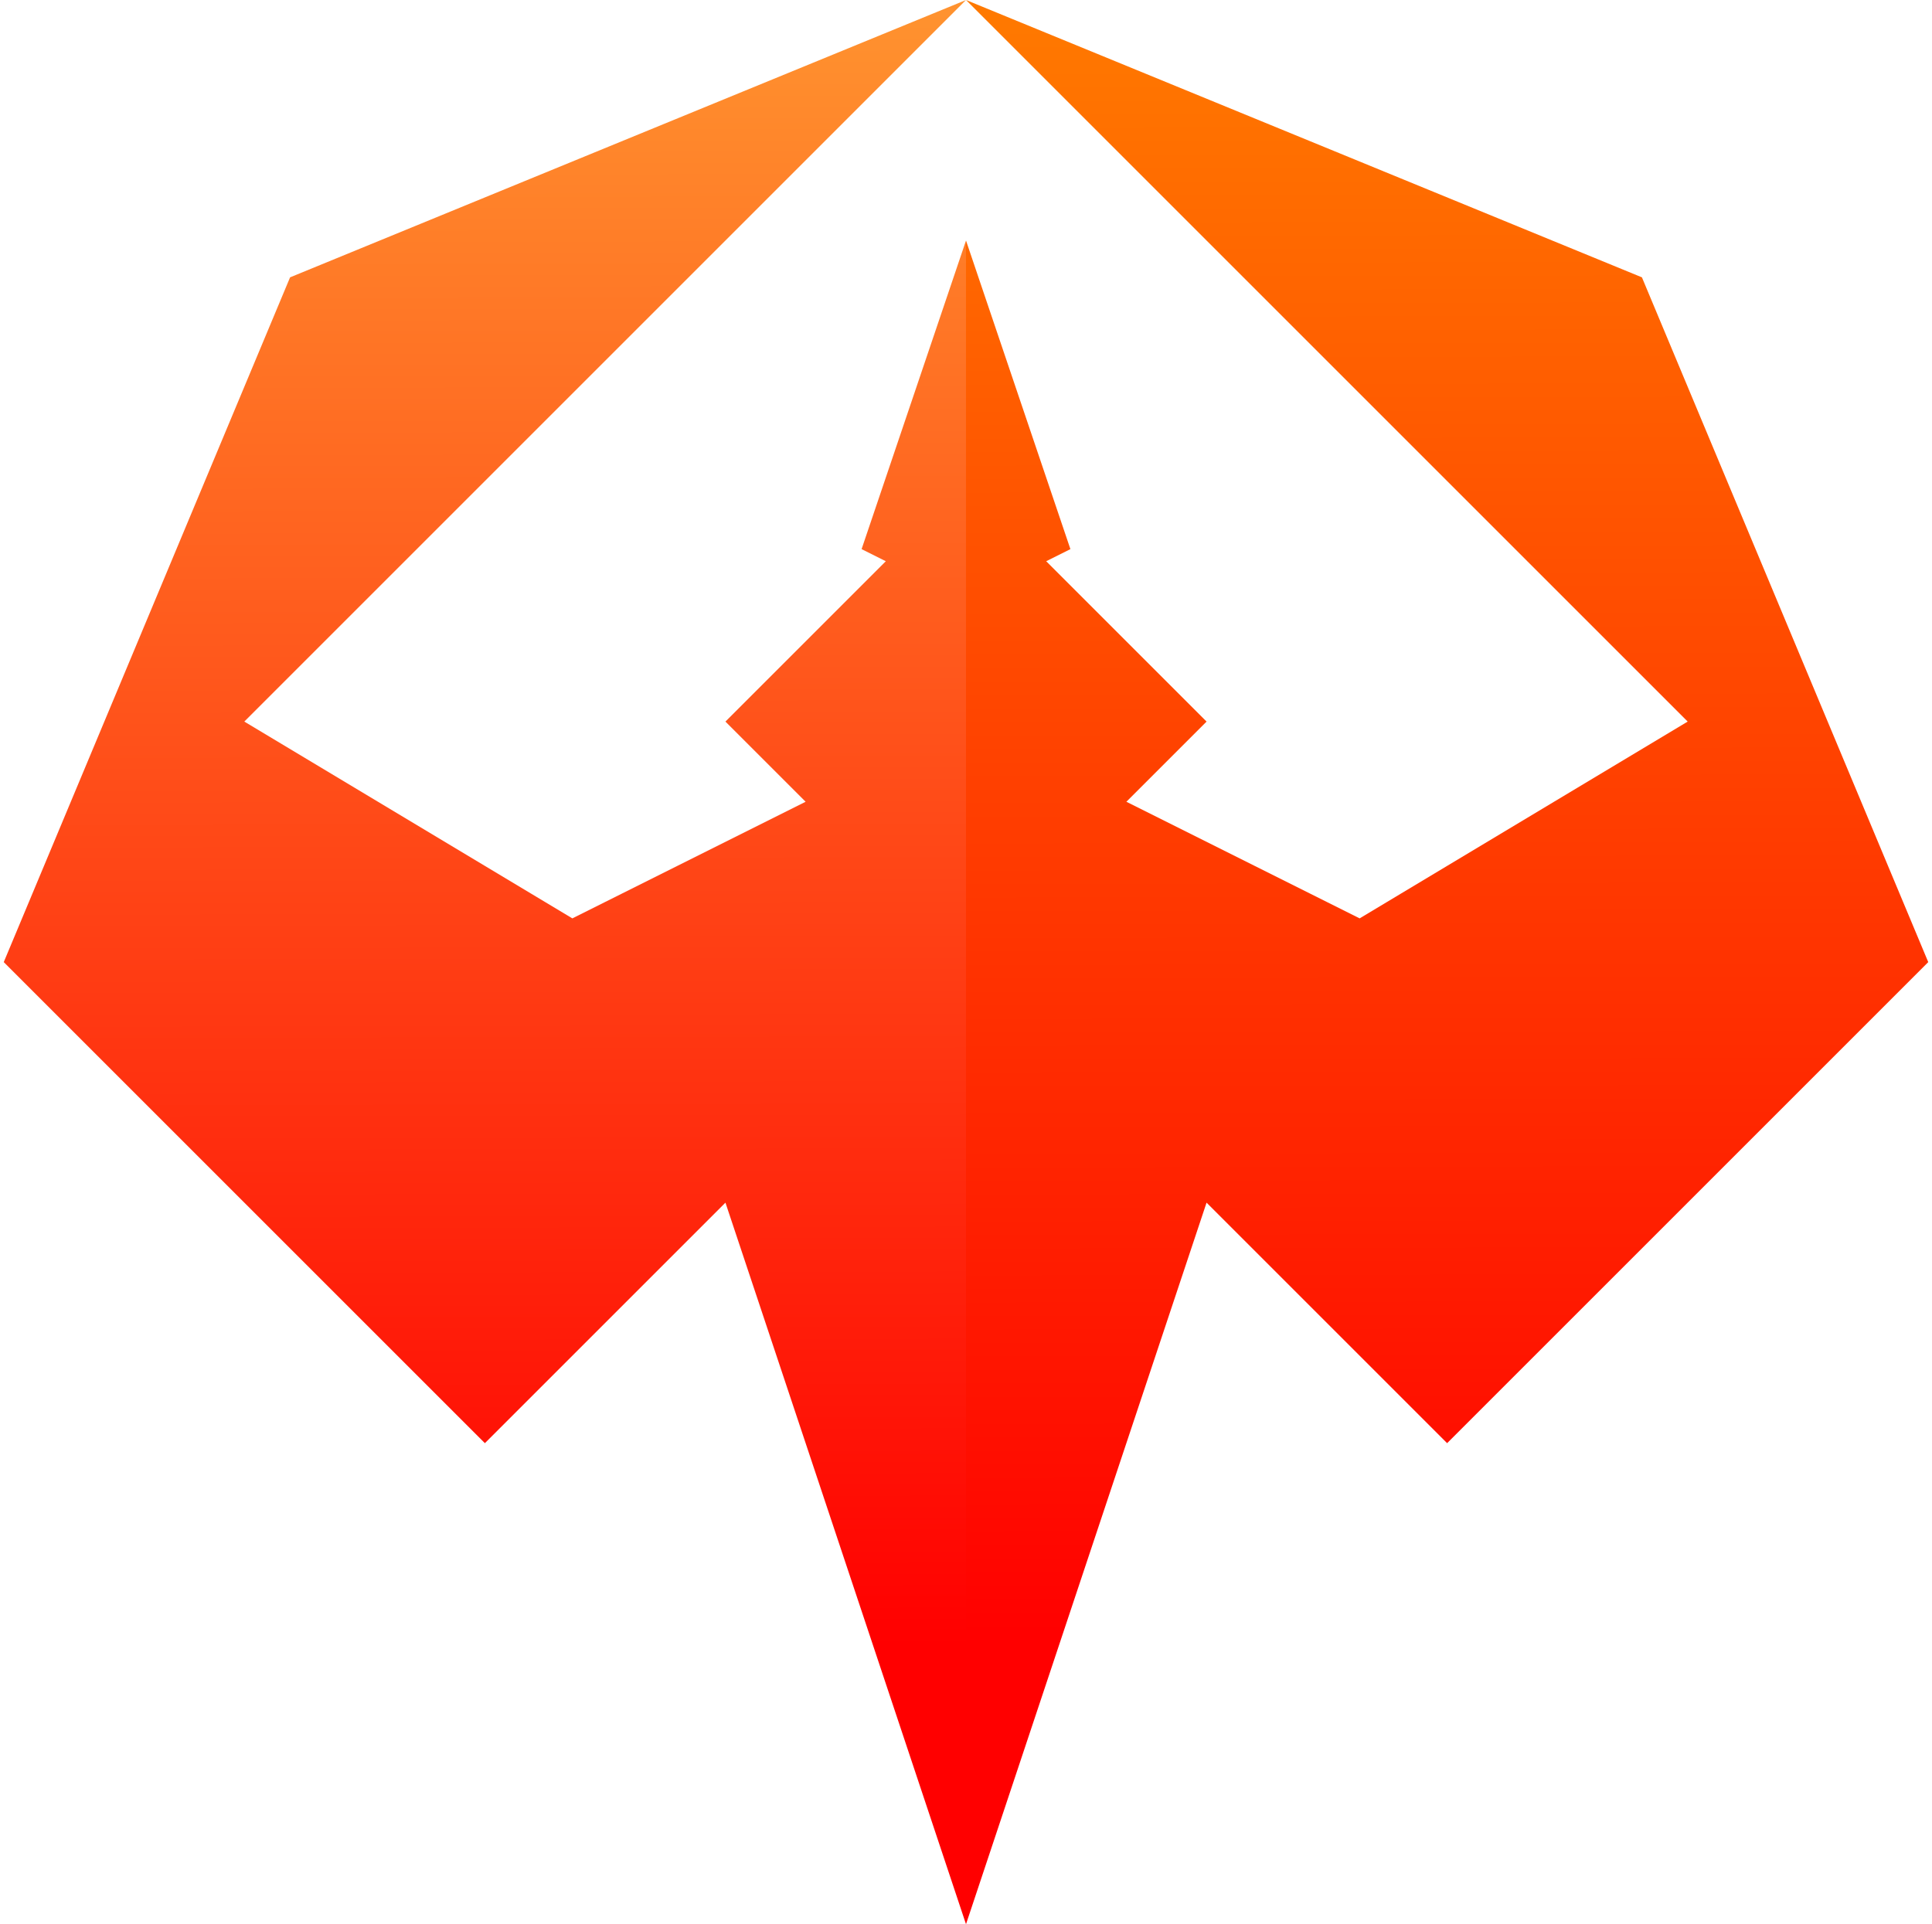 <svg width="257" height="256" viewBox="0 0 257 256" fill="none" xmlns="http://www.w3.org/2000/svg">
<path d="M0.5 128L64.5 192L96.5 160L107.167 192L128.5 256V192V128V96V80V64V32L117.675 64L114.612 73.056L117.833 74.667L112.141 80.359L96.5 96L107.167 106.667L82.786 118.857L76.136 122.182L72.5 120L64.5 115.2L32.5 96L64.5 64L128.5 0L38.587 36.898L0.5 128Z" fill="url(#paint0_linear_85_11)"/>
<path d="M192.5 192L256.5 128L218.413 36.898L128.5 0L192.5 64L224.5 96L192.5 115.2L184.5 120L180.864 122.182L174.214 118.857L149.833 106.667L160.5 96L144.859 80.359L139.167 74.667L142.388 73.056L139.325 64L128.5 32V64V80V96V128V192V256L149.833 192L160.5 160L192.5 192Z" fill="url(#paint1_linear_85_11)"/>
<defs>
<linearGradient id="paint0_linear_85_11" x1="128.5" y1="-2.61626e-08" x2="128.939" y2="219.069" gradientUnits="userSpaceOnUse">
<stop stop-color="#FF932F"/>
<stop offset="1" stop-color="#FF0000"/>
</linearGradient>
<linearGradient id="paint1_linear_85_11" x1="128.5" y1="-2.61626e-08" x2="128.939" y2="219.069" gradientUnits="userSpaceOnUse">
<stop stop-color="#FF7A00"/>
<stop offset="1" stop-color="#FF0000"/>
</linearGradient>
</defs>
</svg>
